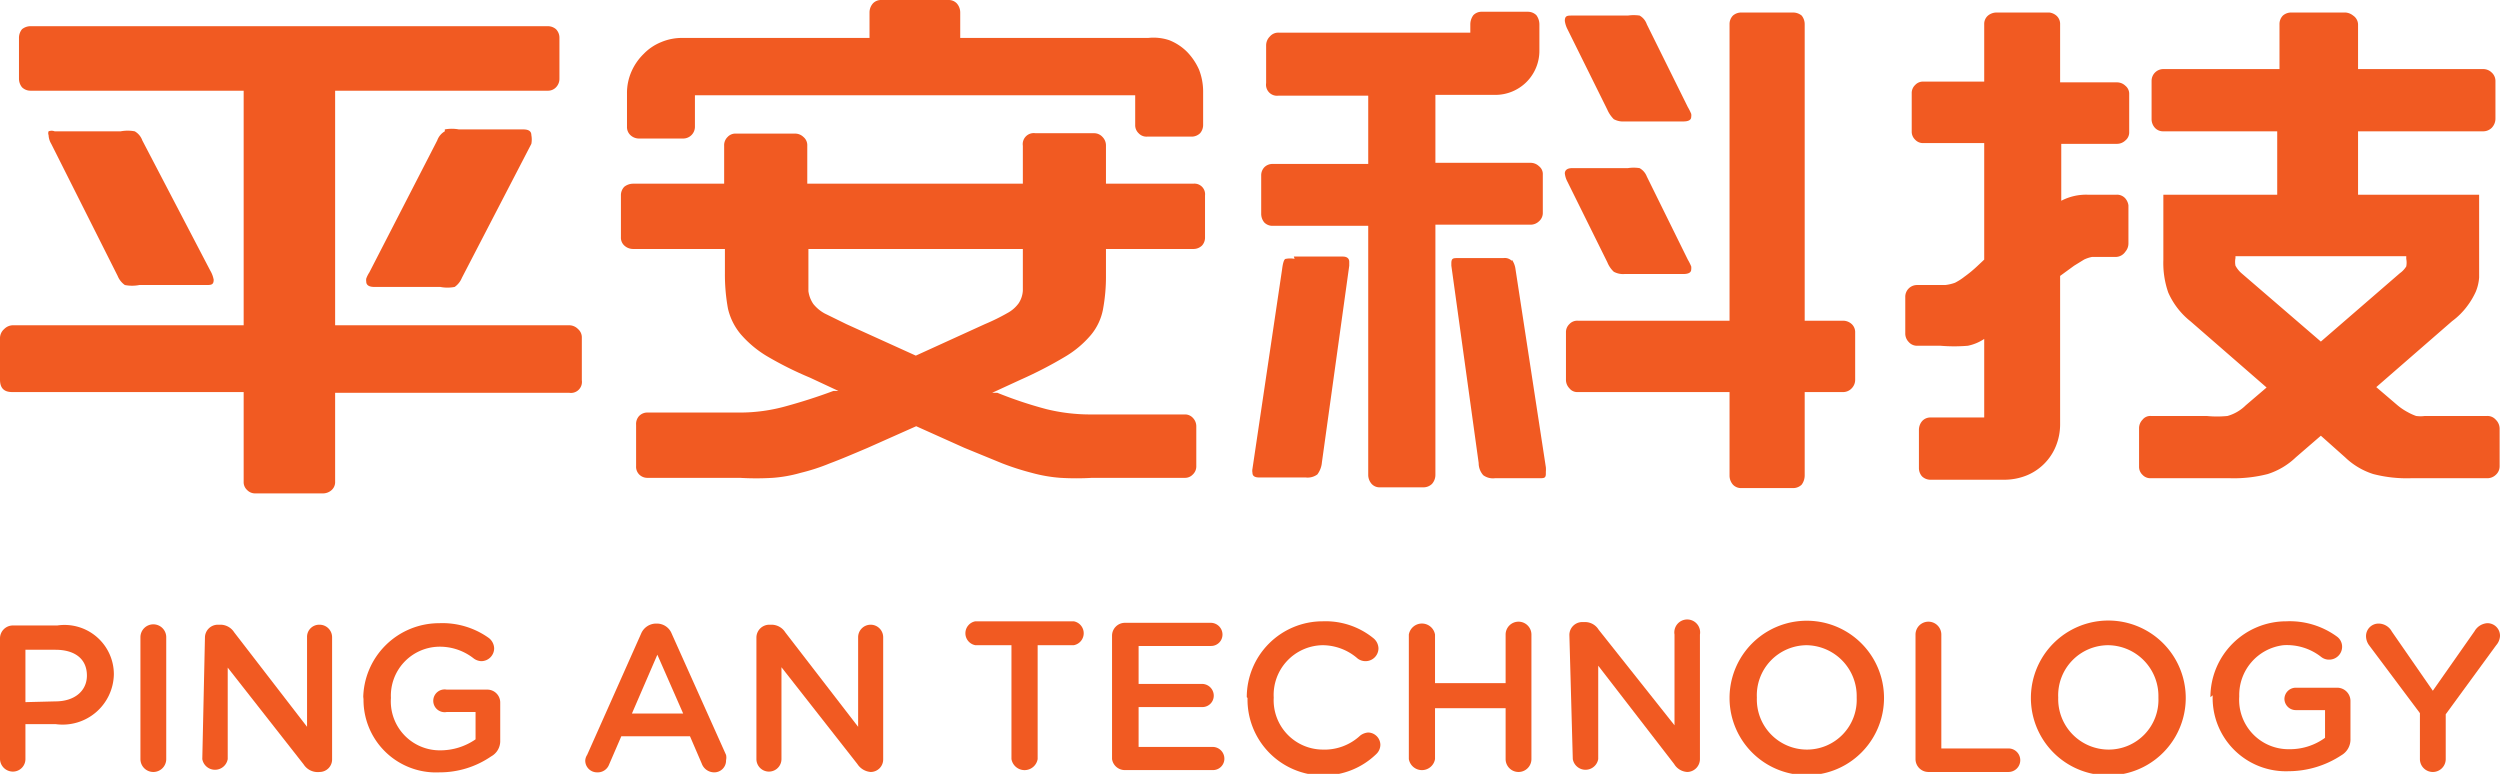 <svg xmlns="http://www.w3.org/2000/svg" viewBox="0 0 65.87 20.39"><defs><style>.cls-1{fill:#f15a22;}</style></defs><g id="Layer_2" data-name="Layer 2"><g id="图层_1" data-name="图层 1"><path class="cls-1" d="M0,16.82a.34.34,0,0,1,.34-.34H1.51A1.3,1.3,0,0,1,3,17.77H3a1.35,1.35,0,0,1-1.53,1.31H.67V20a.33.33,0,0,1-.33.33A.34.34,0,0,1,0,20Zm1.46,1.66c.51,0,.83-.28.83-.68v0c0-.45-.33-.68-.83-.68H.67v1.38Z"/><path class="cls-1" d="M3.7,16.79a.34.34,0,0,1,.68,0V20a.34.34,0,0,1-.68,0Z"/><path class="cls-1" d="M5.4,16.8a.34.34,0,0,1,.34-.34h.08a.43.43,0,0,1,.35.2l1.92,2.49V16.79a.32.32,0,0,1,.33-.33.33.33,0,0,1,.33.33V20a.33.33,0,0,1-.33.34h0A.44.44,0,0,1,8,20.14l-2-2.55V20a.34.34,0,0,1-.67,0Z"/><path class="cls-1" d="M9.57,18.42v0a2,2,0,0,1,2-2,2.1,2.1,0,0,1,1.31.39.36.36,0,0,1,.14.27.34.34,0,0,1-.34.34.36.36,0,0,1-.21-.08,1.44,1.44,0,0,0-.93-.3,1.29,1.29,0,0,0-1.24,1.35h0a1.29,1.29,0,0,0,1.3,1.38,1.63,1.63,0,0,0,.93-.29v-.72h-.76a.3.3,0,1,1,0-.59h1.07a.34.34,0,0,1,.34.34v1a.46.46,0,0,1-.24.42,2.39,2.39,0,0,1-1.36.42,1.91,1.91,0,0,1-2-2"/><path class="cls-1" d="M15.47,19.89l1.42-3.19a.43.43,0,0,1,.41-.27h0a.42.42,0,0,1,.4.27l1.43,3.19a.32.32,0,0,1,0,.14.31.31,0,0,1-.31.32.35.35,0,0,1-.33-.23l-.31-.72H16.37l-.32.74a.32.32,0,0,1-.32.21.31.31,0,0,1-.31-.31.3.3,0,0,1,.05-.15M18,18.8l-.68-1.55-.67,1.55Z"/><path class="cls-1" d="M19.93,16.8a.34.34,0,0,1,.34-.34h.07a.43.43,0,0,1,.35.2l1.92,2.49V16.79a.33.33,0,0,1,.66,0V20a.33.33,0,0,1-.33.34h0a.46.46,0,0,1-.35-.21l-2-2.55V20a.33.33,0,0,1-.33.33.33.33,0,0,1-.33-.33Z"/><path class="cls-1" d="M26.65,17H25.7a.32.32,0,0,1,0-.63h2.59a.32.32,0,0,1,0,.63h-.95V20a.35.35,0,0,1-.69,0Z"/><path class="cls-1" d="M29.3,20V16.75a.34.34,0,0,1,.34-.34h2.27a.31.31,0,0,1,.3.3.3.3,0,0,1-.3.31H30v1h1.68a.31.31,0,0,1,.3.32.3.3,0,0,1-.3.29H30v1.05h1.95a.31.31,0,0,1,.31.31.3.3,0,0,1-.31.3H29.64A.34.34,0,0,1,29.3,20"/><path class="cls-1" d="M32.85,18.37h0a2,2,0,0,1,2-2,2,2,0,0,1,1.33.44.36.36,0,0,1,.14.27.34.34,0,0,1-.34.34.34.34,0,0,1-.21-.07,1.41,1.41,0,0,0-.93-.35,1.31,1.31,0,0,0-1.28,1.38h0a1.3,1.3,0,0,0,1.28,1.37,1.38,1.38,0,0,0,1-.37.39.39,0,0,1,.21-.08.33.33,0,0,1,.32.32.34.34,0,0,1-.11.25,2,2,0,0,1-3.39-1.48"/><path class="cls-1" d="M37.12,16.72a.35.35,0,0,1,.69,0V18h1.86V16.72a.34.34,0,0,1,.68,0V20a.34.34,0,0,1-.68,0V18.66H37.81V20a.35.35,0,0,1-.69,0Z"/><path class="cls-1" d="M41.35,16.73a.34.34,0,0,1,.34-.34h.08a.42.42,0,0,1,.35.2l2,2.52V16.72a.34.34,0,1,1,.67,0V20a.34.34,0,0,1-.33.34h0a.43.43,0,0,1-.35-.21l-2-2.59V20a.34.34,0,0,1-.67,0Z"/><path class="cls-1" d="M48.92,18.37h0A1.34,1.34,0,0,0,47.6,17a1.32,1.32,0,0,0-1.31,1.38h0a1.32,1.32,0,0,0,1.32,1.37,1.31,1.31,0,0,0,1.31-1.36m-3.35,0h0a2,2,0,0,1,4.07,0h0a2,2,0,0,1-4.07,0"/><path class="cls-1" d="M50.47,16.72a.34.34,0,0,1,.68,0v3h1.77a.31.31,0,1,1,0,.62H50.81a.34.34,0,0,1-.34-.34Z"/><path class="cls-1" d="M56.87,18.37h0A1.34,1.34,0,0,0,55.55,17a1.32,1.32,0,0,0-1.32,1.38h0a1.33,1.33,0,0,0,1.33,1.37,1.31,1.31,0,0,0,1.31-1.36m-3.36,0h0a2,2,0,0,1,4.08,0h0a2,2,0,0,1-4.08,0"/><path class="cls-1" d="M58.24,18.37h0a2,2,0,0,1,2-2,2.11,2.11,0,0,1,1.33.4.33.33,0,0,1,.14.27.34.34,0,0,1-.34.34.33.33,0,0,1-.21-.07,1.46,1.46,0,0,0-1-.31A1.32,1.32,0,0,0,59,18.35h0a1.3,1.3,0,0,0,1.32,1.39,1.57,1.57,0,0,0,.94-.3v-.73h-.76a.3.3,0,0,1-.31-.29.3.3,0,0,1,.31-.3h1.08a.35.35,0,0,1,.35.34v1a.48.48,0,0,1-.24.44,2.54,2.54,0,0,1-1.39.42,1.93,1.93,0,0,1-2-2"/><path class="cls-1" d="M63.76,18.79,62.42,17a.41.41,0,0,1-.08-.24.33.33,0,0,1,.34-.33.4.4,0,0,1,.34.21l1.08,1.56,1.1-1.57a.42.42,0,0,1,.33-.21.33.33,0,0,1,.34.34.4.4,0,0,1-.1.24l-1.33,1.82V20a.34.34,0,1,1-.68,0Z"/><path class="cls-1" d="M50.87,11a.29.29,0,0,0-.23.1.36.36,0,0,0-.08.23v1a.33.33,0,0,0,.08.22.32.32,0,0,0,.23.09h1.94a1.58,1.58,0,0,0,.58-.11,1.4,1.4,0,0,0,.78-.78,1.51,1.51,0,0,0,.11-.56V7.27L54.65,7l.26-.16a.86.86,0,0,1,.21-.07l.24,0h.38A.31.31,0,0,0,56,6.63a.33.33,0,0,0,.08-.22v-1A.36.36,0,0,0,56,5.23a.29.29,0,0,0-.23-.1H55a1.41,1.41,0,0,0-.69.16V3.79h1.46A.32.32,0,0,0,56,3.7a.27.27,0,0,0,.1-.22v-1a.27.27,0,0,0-.1-.22.32.32,0,0,0-.23-.09H54.28V.64a.29.29,0,0,0-.1-.23A.36.36,0,0,0,54,.33H52.61a.36.36,0,0,0-.23.08.29.29,0,0,0-.1.23V2.15h-1.6a.28.28,0,0,0-.22.09.29.29,0,0,0-.09.22v1a.29.29,0,0,0,.09.22.28.28,0,0,0,.22.09h1.6V6.84L52.11,7a3.29,3.29,0,0,1-.35.29,1.48,1.48,0,0,1-.25.16,1.1,1.1,0,0,1-.26.06h-.73a.31.31,0,0,0-.32.32v.95a.32.32,0,0,0,.09.23.29.29,0,0,0,.23.1h.61a4.3,4.3,0,0,0,.72,0,1.21,1.21,0,0,0,.43-.18V11ZM62.13,5.13V3.46h3.29a.32.32,0,0,0,.23-.09.35.35,0,0,0,.1-.24v-1a.3.3,0,0,0-.1-.22.32.32,0,0,0-.23-.09H62.13V.64A.29.29,0,0,0,62,.41.36.36,0,0,0,61.8.33H60.37a.33.33,0,0,0-.22.08.32.32,0,0,0-.09.23V1.82H57a.31.31,0,0,0-.31.31v1a.34.34,0,0,0,.09.24.29.29,0,0,0,.22.09h3V5.13H57V6.85a2.36,2.36,0,0,0,.13.86,2,2,0,0,0,.59.76l2,1.74-.55.47a1.11,1.11,0,0,1-.48.28,2.75,2.75,0,0,1-.55,0H56.67a.26.26,0,0,0-.22.1.32.32,0,0,0-.09.23v1a.29.29,0,0,0,.09.22.28.28,0,0,0,.22.09h2.08a3.58,3.58,0,0,0,1-.11,1.9,1.9,0,0,0,.74-.44l.66-.57.64.57a1.9,1.9,0,0,0,.74.44,3.5,3.5,0,0,0,1,.11h2a.32.32,0,0,0,.23-.09.3.3,0,0,0,.1-.22v-1a.33.33,0,0,0-.1-.23.29.29,0,0,0-.23-.1H63.89a.85.85,0,0,1-.23,0,1.38,1.38,0,0,1-.22-.1,1.54,1.54,0,0,1-.28-.19l-.55-.47,2-1.74a1.88,1.88,0,0,0,.4-.4,2,2,0,0,0,.22-.37,1.18,1.18,0,0,0,.09-.38c0-.14,0-.3,0-.47V5.13H62.13ZM63.4,6.82a.53.53,0,0,1,0,.2.63.63,0,0,1-.17.18L61.15,9,59.06,7.2A.71.71,0,0,1,58.9,7a.53.53,0,0,1,0-.2V6.75H63.4ZM47.55.64a.36.36,0,0,0-.08-.23.36.36,0,0,0-.23-.08H45.88a.33.33,0,0,0-.22.08.32.32,0,0,0-.09.23V8.45h-4a.28.28,0,0,0-.22.09.29.29,0,0,0-.09.22V10a.32.32,0,0,0,.09.23.26.26,0,0,0,.22.1h4v2.2a.36.36,0,0,0,.09.24.29.29,0,0,0,.22.09h1.36a.32.32,0,0,0,.23-.09.41.41,0,0,0,.08-.24v-2.2h1a.31.31,0,0,0,.24-.1.32.32,0,0,0,.09-.23V8.76a.29.29,0,0,0-.09-.22.34.34,0,0,0-.24-.09h-1ZM39.39,2.5a1.16,1.16,0,0,0,1.17-1.17V.64A.41.41,0,0,0,40.48.4a.32.32,0,0,0-.23-.09h-1.2a.3.3,0,0,0-.23.09.41.41,0,0,0-.08.24V.86H33.69a.29.29,0,0,0-.23.1.33.33,0,0,0-.1.23v1a.29.29,0,0,0,.33.33h2.36V4.32H33.54a.3.3,0,0,0-.23.09.31.31,0,0,0-.08.22v1a.36.36,0,0,0,.08.23.3.3,0,0,0,.23.09h2.51v6.56a.36.36,0,0,0,.09.24.28.28,0,0,0,.22.09H37.5a.32.32,0,0,0,.23-.09.36.36,0,0,0,.09-.24V5.92h2.5a.32.32,0,0,0,.23-.09.29.29,0,0,0,.1-.23v-1a.26.26,0,0,0-.1-.22.32.32,0,0,0-.23-.09h-2.5V2.5ZM34.11,6.82a.63.63,0,0,0-.23,0c-.05,0-.08.12-.1.28L33,12.35a.28.28,0,0,0,0,.11v0c0,.08.06.12.17.12H34.4a.43.43,0,0,0,.31-.08.62.62,0,0,0,.12-.32L35.55,7v-.1c0-.09-.06-.14-.17-.14H34.09ZM43.2.41a1.09,1.09,0,0,0-.31,0H41.42c-.12,0-.19,0-.19.14a.67.67,0,0,0,.07.22l1.05,2.12a.81.81,0,0,0,.17.25.51.51,0,0,0,.28.06h1.55q.21,0,.21-.12a.24.24,0,0,0,0-.08,1.4,1.4,0,0,0-.09-.18L43.39.64A.42.42,0,0,0,43.2.41M39.83,6.87a.26.26,0,0,0-.22-.07h-1.2c-.12,0-.17,0-.17.14V7l.72,5.2a.48.48,0,0,0,.12.32.43.43,0,0,0,.31.08h1.17c.12,0,.17,0,.17-.12v-.05a.68.68,0,0,0,0-.12l-.8-5.22a.55.55,0,0,0-.09-.24M43.2,4.43a1,1,0,0,0-.31,0H41.42c-.12,0-.19.05-.19.14a.61.61,0,0,0,.07.22l1.05,2.12a.7.7,0,0,0,.17.25.51.51,0,0,0,.28.06h1.55q.21,0,.21-.12a.31.31,0,0,0,0-.08,1.4,1.4,0,0,0-.09-.18L43.39,4.65a.43.43,0,0,0-.19-.22M19.1,6.56V7.2a5,5,0,0,0,.08.93,1.62,1.62,0,0,0,.34.68,2.84,2.84,0,0,0,.68.57,9.22,9.22,0,0,0,1.14.57l.75.35-.13,0c-.43.16-.84.29-1.24.4a4.51,4.51,0,0,1-1.23.17H17.07a.3.3,0,0,0-.23.09.31.31,0,0,0-.08.23v1.09a.29.29,0,0,0,.08.22.3.3,0,0,0,.23.09h2.42a7.27,7.27,0,0,0,.87,0,3.6,3.6,0,0,0,.73-.13,5.28,5.28,0,0,0,.77-.25c.27-.1.6-.24,1-.41l1.28-.57,1.27.57,1,.41a7,7,0,0,0,.78.25,3.93,3.93,0,0,0,.75.13,7.17,7.17,0,0,0,.84,0h2.43a.28.28,0,0,0,.22-.09.29.29,0,0,0,.09-.22V11.24a.32.32,0,0,0-.09-.23.28.28,0,0,0-.22-.09H28.72a4.83,4.83,0,0,1-1.15-.14,10.77,10.77,0,0,1-1.29-.43l-.14,0L26.9,10a10.87,10.87,0,0,0,1.16-.6,2.66,2.66,0,0,0,.68-.57,1.49,1.49,0,0,0,.32-.67,4.73,4.73,0,0,0,.08-.91V6.56h2.3a.32.32,0,0,0,.23-.09.31.31,0,0,0,.08-.22V5.15a.28.28,0,0,0-.31-.31h-2.3v-1a.32.32,0,0,0-.09-.23.3.3,0,0,0-.22-.1H27.28a.29.29,0,0,0-.33.33v1H21.27v-1a.28.28,0,0,0-.1-.23.32.32,0,0,0-.23-.09H19.39a.28.28,0,0,0-.22.09.3.3,0,0,0-.09.23v1H16.69a.38.38,0,0,0-.24.08.32.32,0,0,0-.09.23v1.1a.28.28,0,0,0,.09.22.34.34,0,0,0,.24.09H19.1Zm7.85,0v.6c0,.21,0,.38,0,.5a.68.68,0,0,1-.11.33.88.88,0,0,1-.3.26,5.44,5.44,0,0,1-.59.29l-1.82.83-1.83-.83-.57-.28a1,1,0,0,1-.3-.25.78.78,0,0,1-.13-.34c0-.13,0-.3,0-.51v-.6ZM18,1a1.4,1.4,0,0,0-.58.11,1.33,1.33,0,0,0-.46.31,1.47,1.47,0,0,0-.32.46,1.4,1.4,0,0,0-.12.58v.88a.29.29,0,0,0,.09.22.33.33,0,0,0,.23.09H18a.31.31,0,0,0,.31-.31V2.51H29.91v.78a.29.29,0,0,0,.09.22.28.28,0,0,0,.22.09h1.17a.32.32,0,0,0,.23-.09.33.33,0,0,0,.08-.22V2.41a1.58,1.58,0,0,0-.11-.58,1.62,1.62,0,0,0-.31-.46,1.38,1.38,0,0,0-.47-.31A1.3,1.3,0,0,0,30.25,1H25.3V.33a.36.36,0,0,0-.09-.24A.29.29,0,0,0,25,0H23.21A.29.29,0,0,0,23,.09a.36.36,0,0,0-.09.24V1ZM6.42,12.69a.28.28,0,0,0,.09.22.29.29,0,0,0,.22.09H8.5a.34.34,0,0,0,.24-.09.28.28,0,0,0,.09-.22V10.35H15a.29.29,0,0,0,.33-.33V8.9a.29.29,0,0,0-.1-.23.33.33,0,0,0-.23-.1H8.83V2.39h5.6a.29.29,0,0,0,.22-.09.32.32,0,0,0,.09-.23V1a.32.32,0,0,0-.09-.23.33.33,0,0,0-.22-.08H.81A.36.36,0,0,0,.58.77.36.36,0,0,0,.5,1V2.07a.36.36,0,0,0,.08.23.32.32,0,0,0,.23.09H6.42V8.57H.34a.33.33,0,0,0-.23.1A.32.32,0,0,0,0,8.9V10c0,.22.1.33.32.33H6.42ZM3.55,3.46a1,1,0,0,0-.37,0H1.44a.22.22,0,0,0-.16,0,.14.14,0,0,0,0,.1.49.49,0,0,0,.07.23L3.1,7.27a.54.54,0,0,0,.19.24,1,1,0,0,0,.38,0H5.42c.14,0,.21,0,.21-.14a.72.72,0,0,0-.09-.24L3.75,3.7a.45.45,0,0,0-.2-.24m8.17,0a.45.45,0,0,0-.2.24L9.73,7.18a.74.74,0,0,0-.08.16.25.25,0,0,0,0,.08c0,.09.07.14.21.14H11.6a1,1,0,0,0,.38,0,.54.54,0,0,0,.19-.24L14,3.79A.61.61,0,0,0,14,3.56q0-.15-.21-.15H12.09a1,1,0,0,0-.37,0"/></g></g></svg>